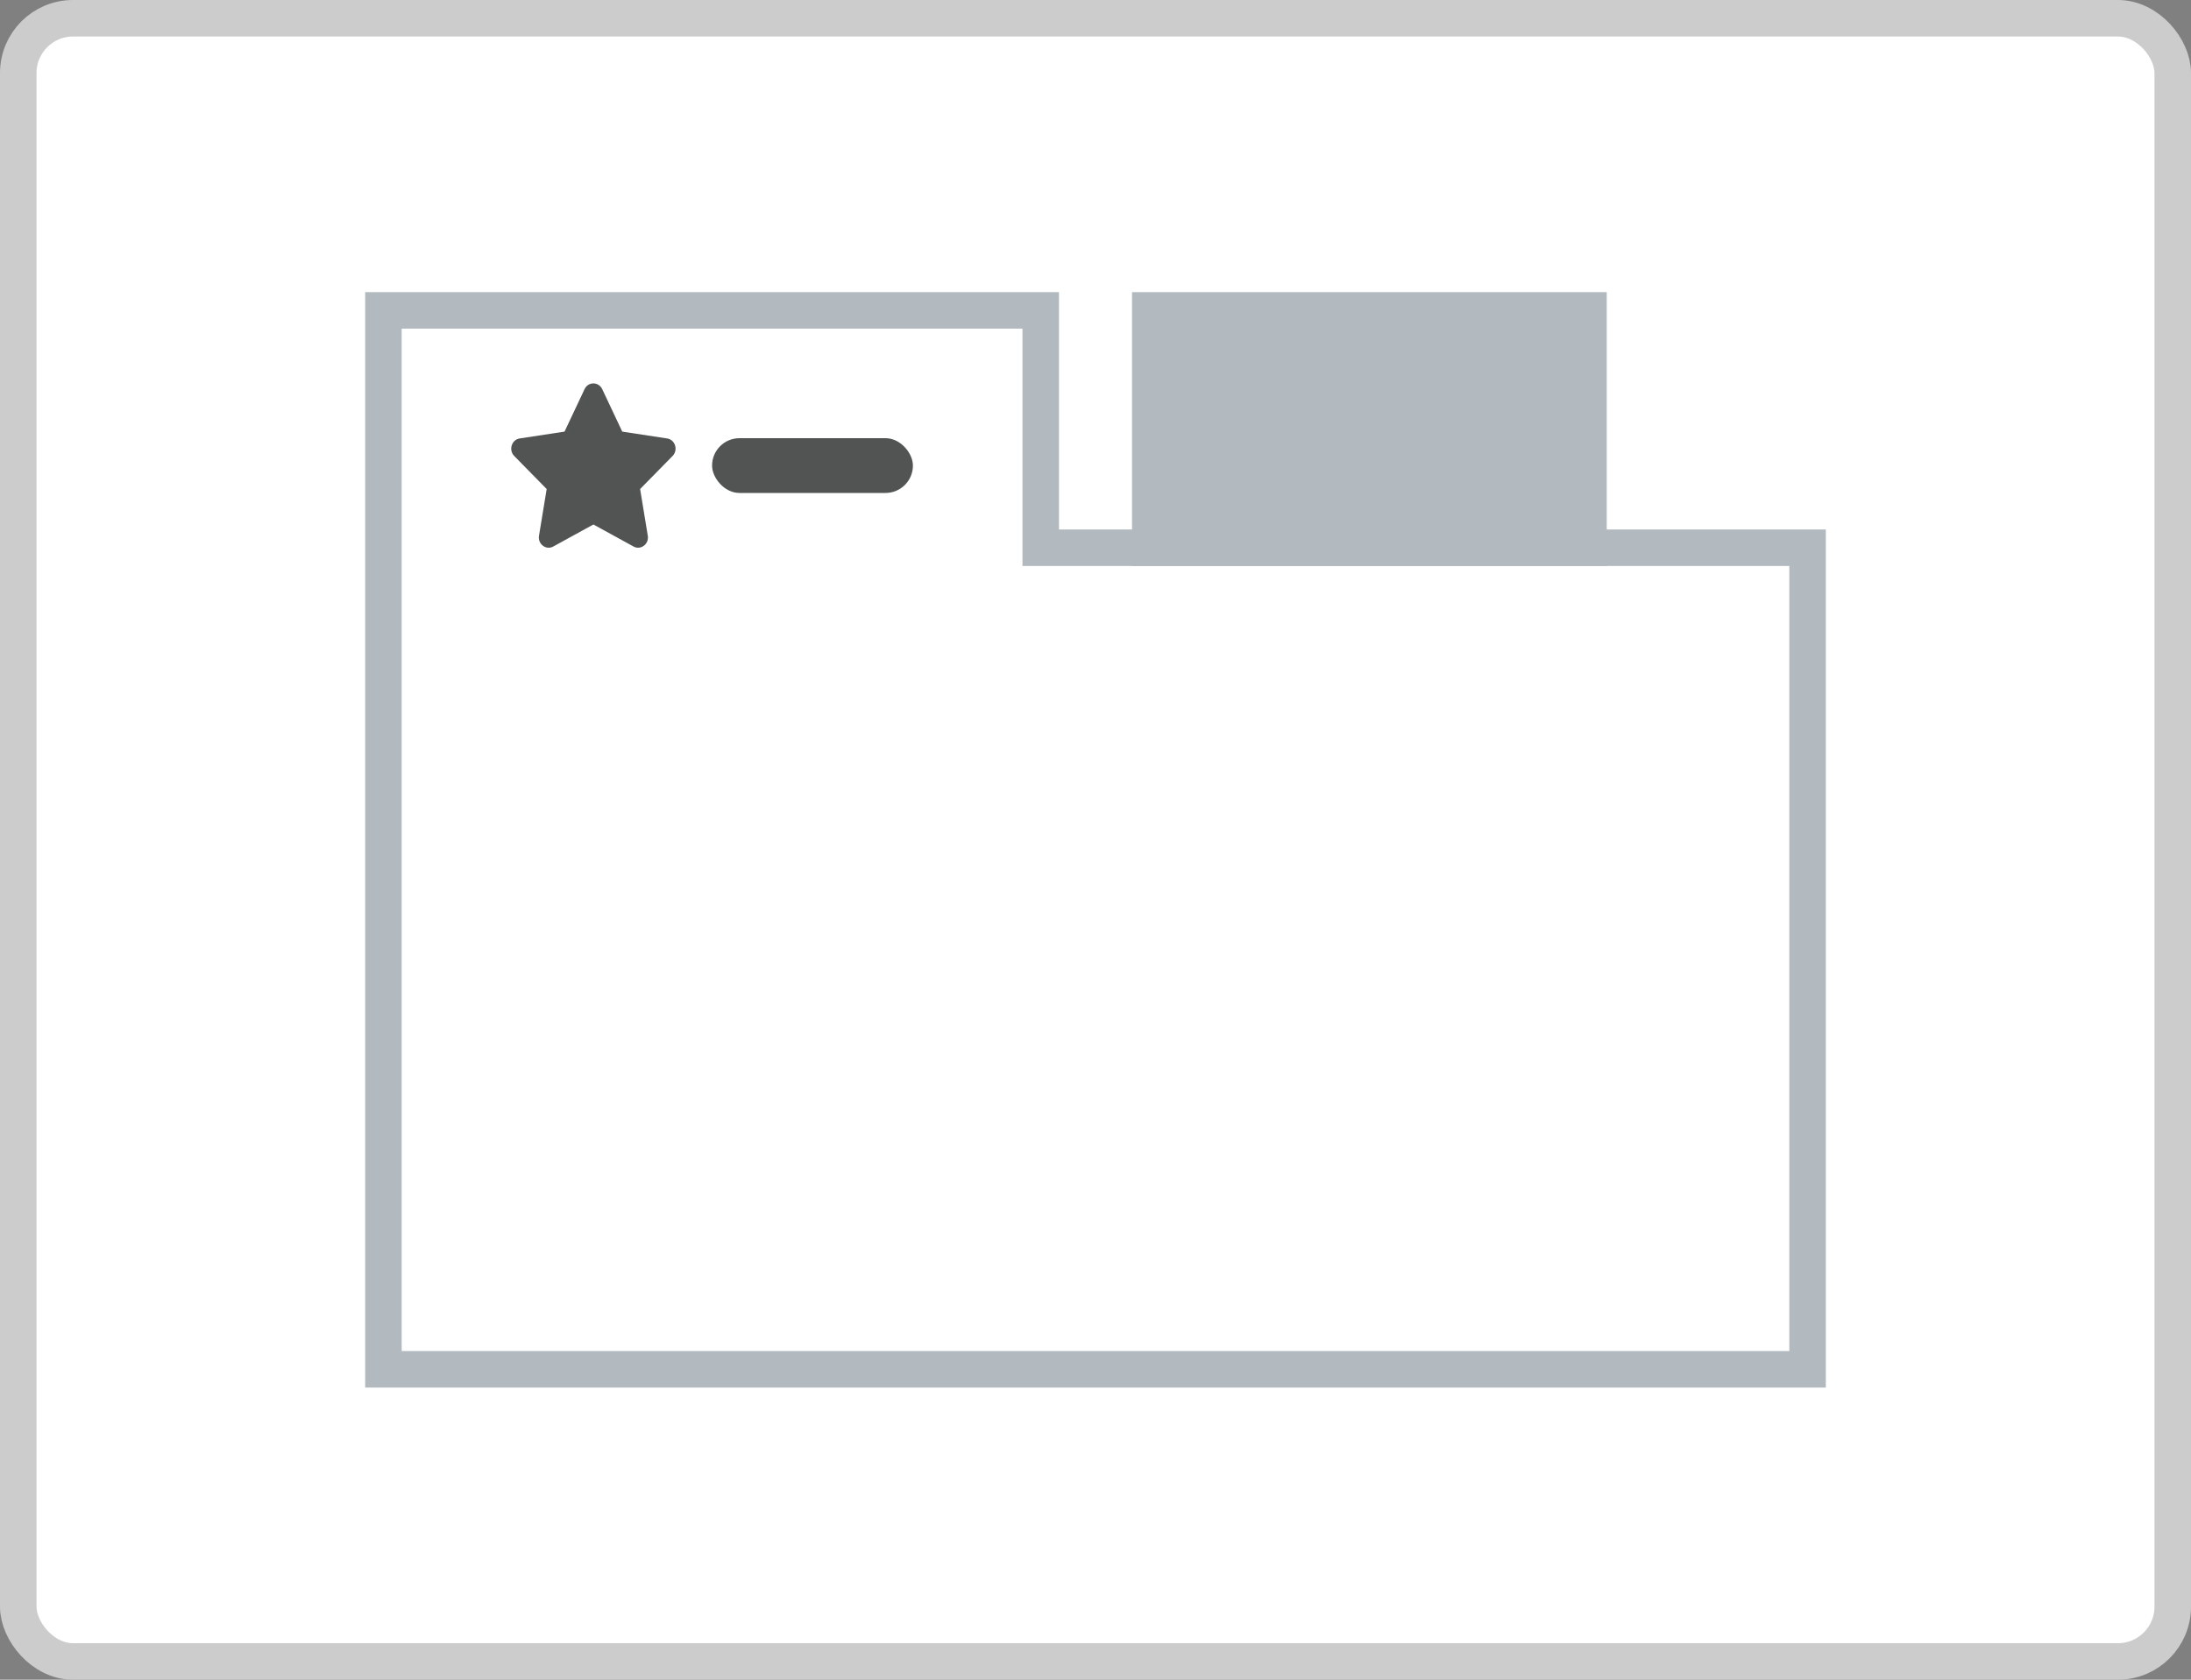 <svg width="120" height="92" viewBox="0 0 120 92" fill="none" xmlns="http://www.w3.org/2000/svg">
<rect x="0" y="0" width="120" height="92" fill="#808080" stroke="none"/>
<rect x="1" y="1" width="118" height="90" rx="3" fill="white"/>
<path d="M57 29V30H58H99V75H21V17H57V29Z" fill="white" stroke="#B2BABF" stroke-width="2"/>
<rect x="62" y="16" width="26" height="15" fill="#B2BABF"/>
<path d="M32.017 21.313L30.919 23.64L28.461 24.015C28.02 24.081 27.844 24.649 28.163 24.974L29.941 26.785L29.521 29.342C29.445 29.804 29.911 30.15 30.301 29.934L32.5 28.727L34.699 29.934C35.089 30.148 35.555 29.804 35.479 29.342L35.059 26.785L36.837 24.974C37.156 24.649 36.98 24.081 36.539 24.015L34.081 23.64L32.983 21.313C32.786 20.898 32.216 20.893 32.017 21.313Z" fill="#525454"/>
<rect x="39" y="24" width="11" height="3" rx="1.5" fill="#525454"/>
<rect x="1" y="1" width="118" height="90" rx="3" stroke="#CCCCCC" stroke-width="2"/>
</svg>
